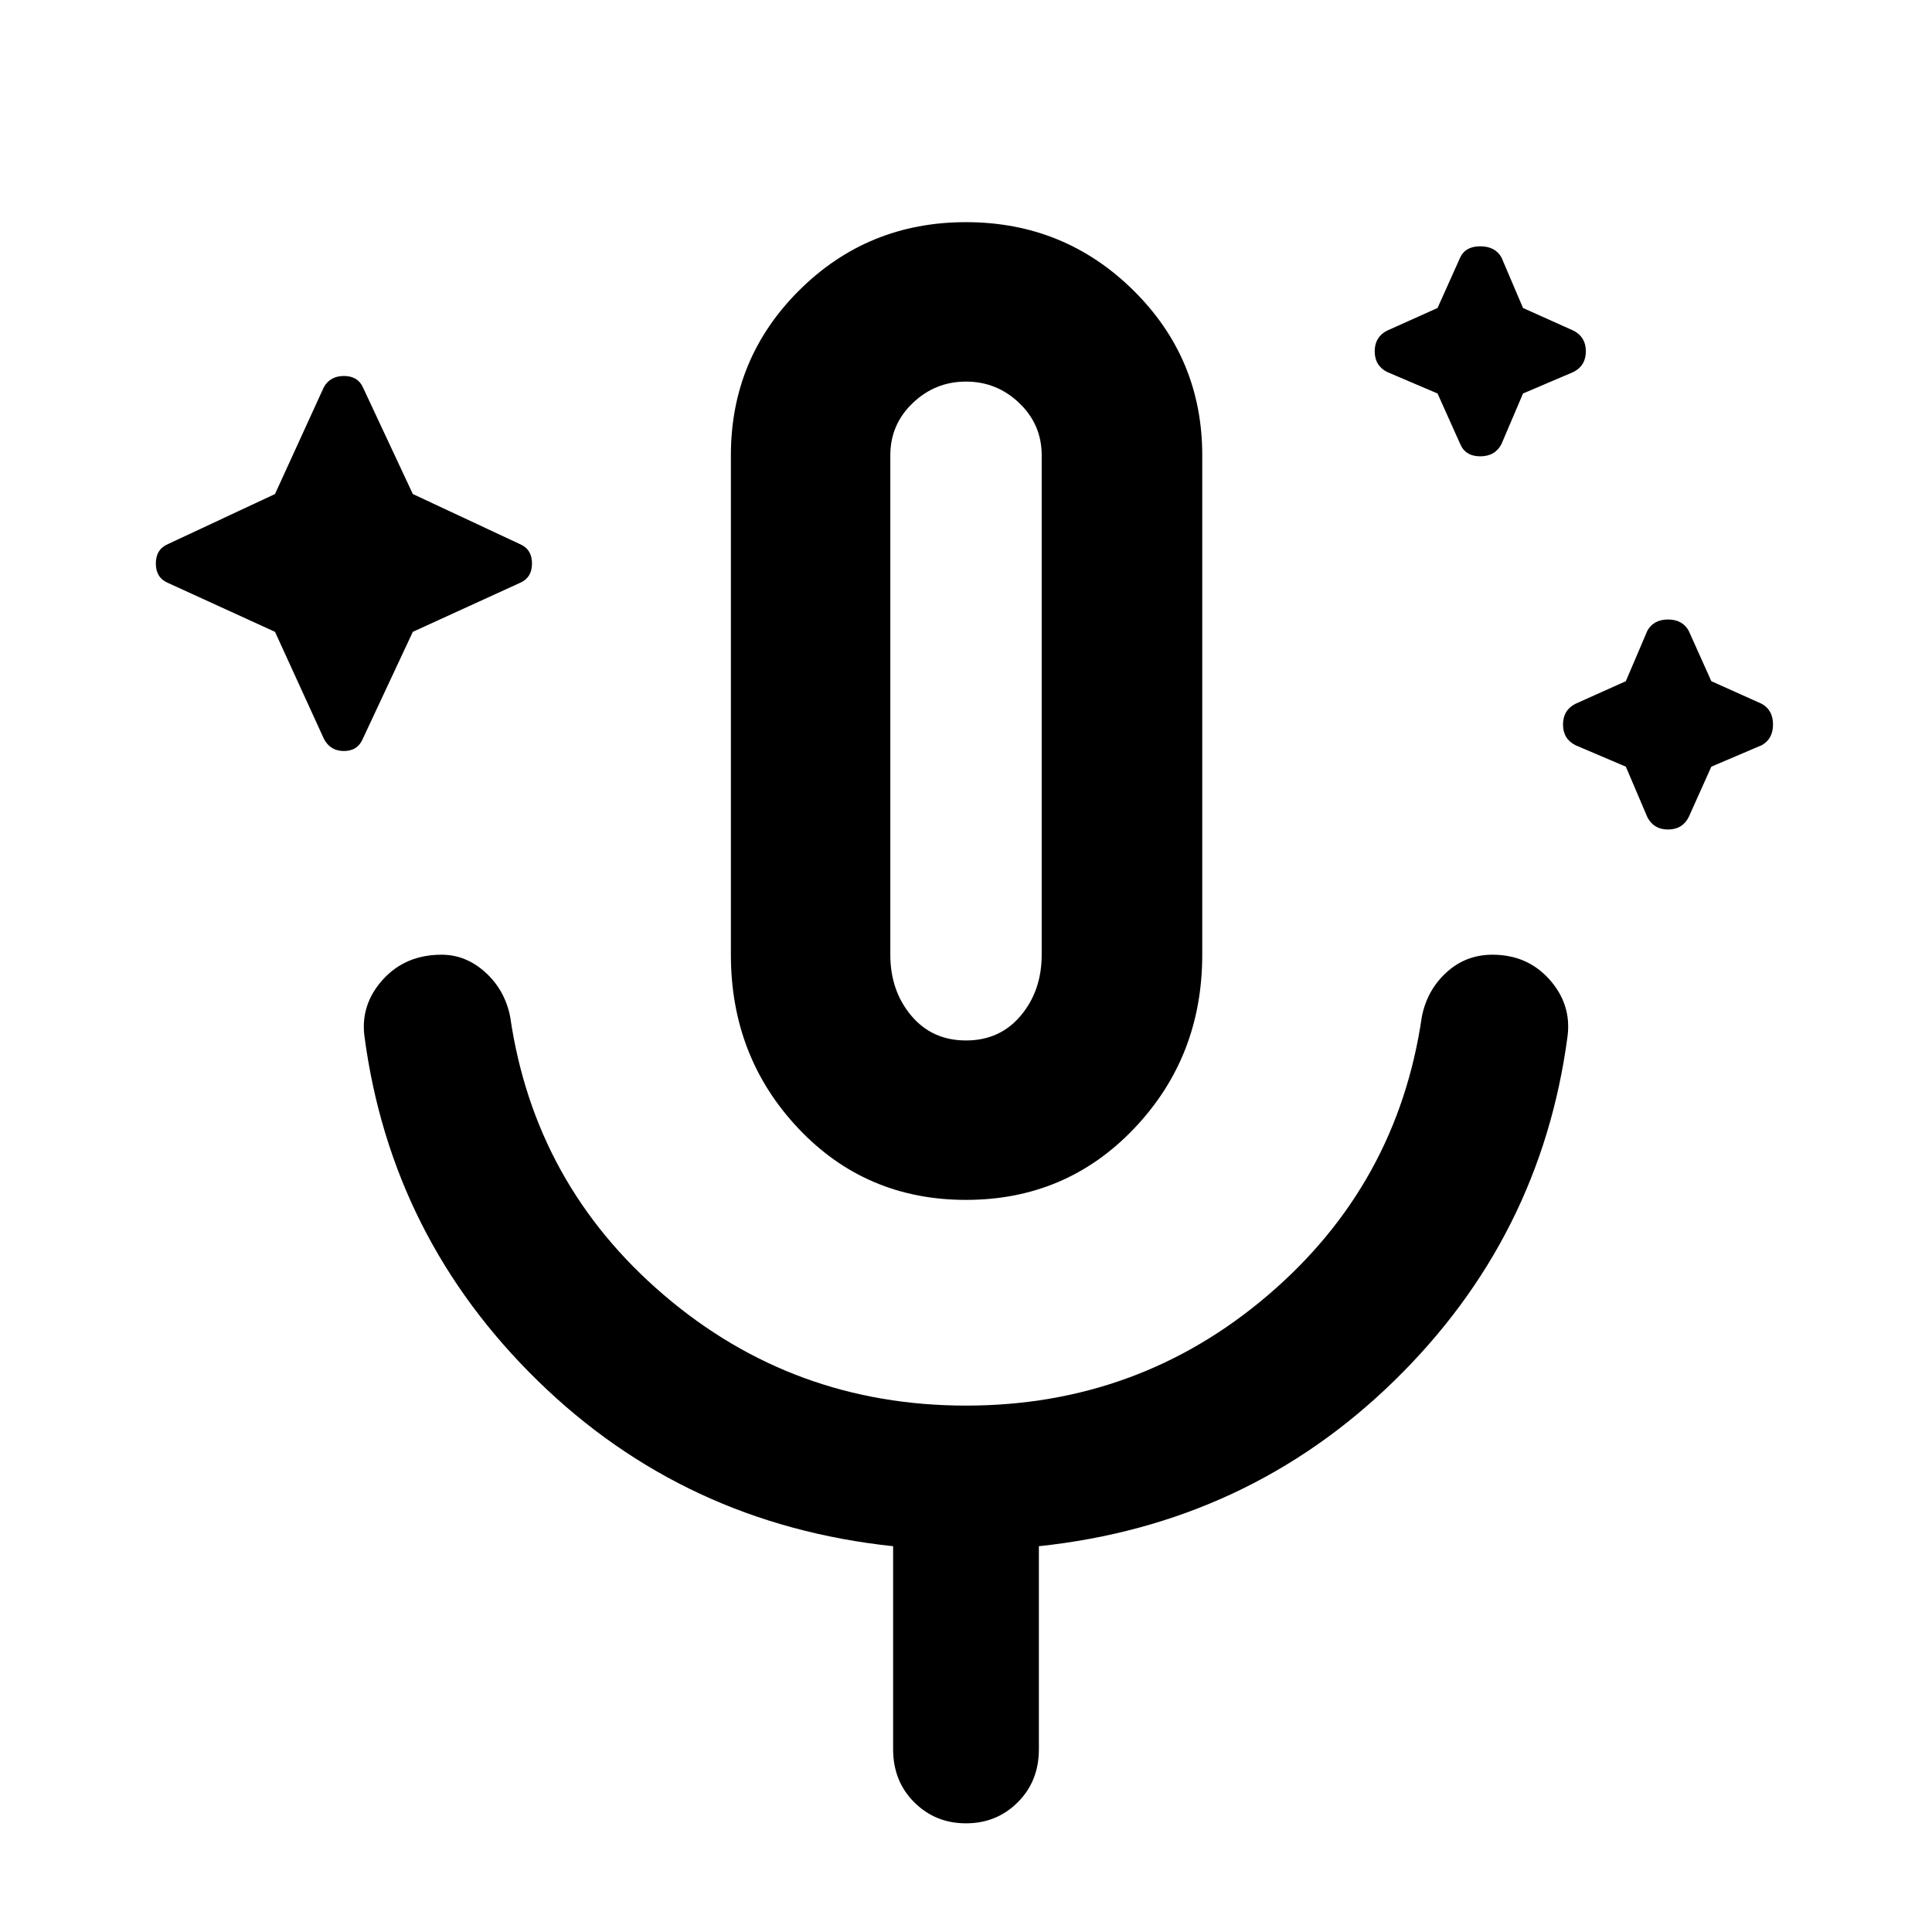 <svg xmlns="http://www.w3.org/2000/svg" width="48" height="48" viewBox="0 96 960 960"><path d="m136.65 409.957-53.087-24.261q-6.13-2.566-6.13-9.696t6.13-9.696l53.087-24.826 24.261-53.087q3.131-5.565 9.979-5.565 6.848 0 9.413 5.565l24.826 53.087 53.087 24.826q6.131 2.566 6.131 9.696t-6.131 9.696l-53.087 24.261-24.826 53.087q-2.565 6.13-9.413 6.13-6.848 0-9.979-6.13l-24.261-53.087Zm577.655-118.436-25.087-10.696q-6.131-3.131-6.131-10.261 0-7.131 6.131-10.261l25.087-11.261 11.261-25.087q2.565-5.566 9.978-5.566t10.544 5.566l10.696 25.087 25.087 11.261q6.13 3.13 6.13 10.261 0 7.13-6.13 10.261l-25.087 10.696-10.696 25.087q-3.131 6.13-10.544 6.13t-9.978-6.13l-11.261-25.087Zm93.566 185.436-25.087-10.696q-6.131-3.131-6.131-10.261 0-7.13 6.131-10.261l25.087-11.261 10.696-25.087q3.13-5.565 10.261-5.565 7.13 0 10.261 5.565l11.261 25.087 25.087 11.261q5.565 3.131 5.565 10.261 0 7.13-5.565 10.261l-25.087 10.696-11.261 25.087q-3.131 6.13-10.261 6.13-7.131 0-10.261-6.13l-10.696-25.087ZM480 692.218q-49.783 0-83.305-35.522-33.522-35.522-33.522-86.305V322.218q0-48.218 34.022-82.023 34.022-33.804 82.805-33.804 48.783 0 83.088 33.804 34.304 33.805 34.304 82.023v248.173q0 50.783-33.804 86.305-33.805 35.522-83.588 35.522Zm0-242.696ZM480 613q16.87 0 27.239-12.37 10.37-12.369 10.37-30.239V322.218q0-15.305-11.153-25.957-11.152-10.652-26.456-10.652t-26.456 10.652q-11.153 10.652-11.153 25.957v248.173q0 17.87 10.37 30.239Q463.13 613 480 613Zm0 389q-15.261 0-25.739-10.477-10.479-10.478-10.479-26.305V864.306q-103.652-11-176.544-82.175-72.891-71.174-86.152-171.261-2-15.826 9.196-28.152 11.195-12.327 29.152-12.327 12.131 0 21.826 8.848 9.696 8.848 12.261 22.109 12.131 83.261 76.392 138.174Q394.174 794.435 480 794.435t150.087-54.913q64.261-54.913 76.392-138.174 2.565-13.261 12.195-22.109 9.631-8.848 22.892-8.848 17.391 0 28.37 12.327 10.978 12.326 8.978 28.152-13.261 100.087-86.152 171.261-72.892 71.175-176.544 82.175v100.912q0 15.827-10.479 26.305Q495.261 1002 480 1002Z"/></svg>